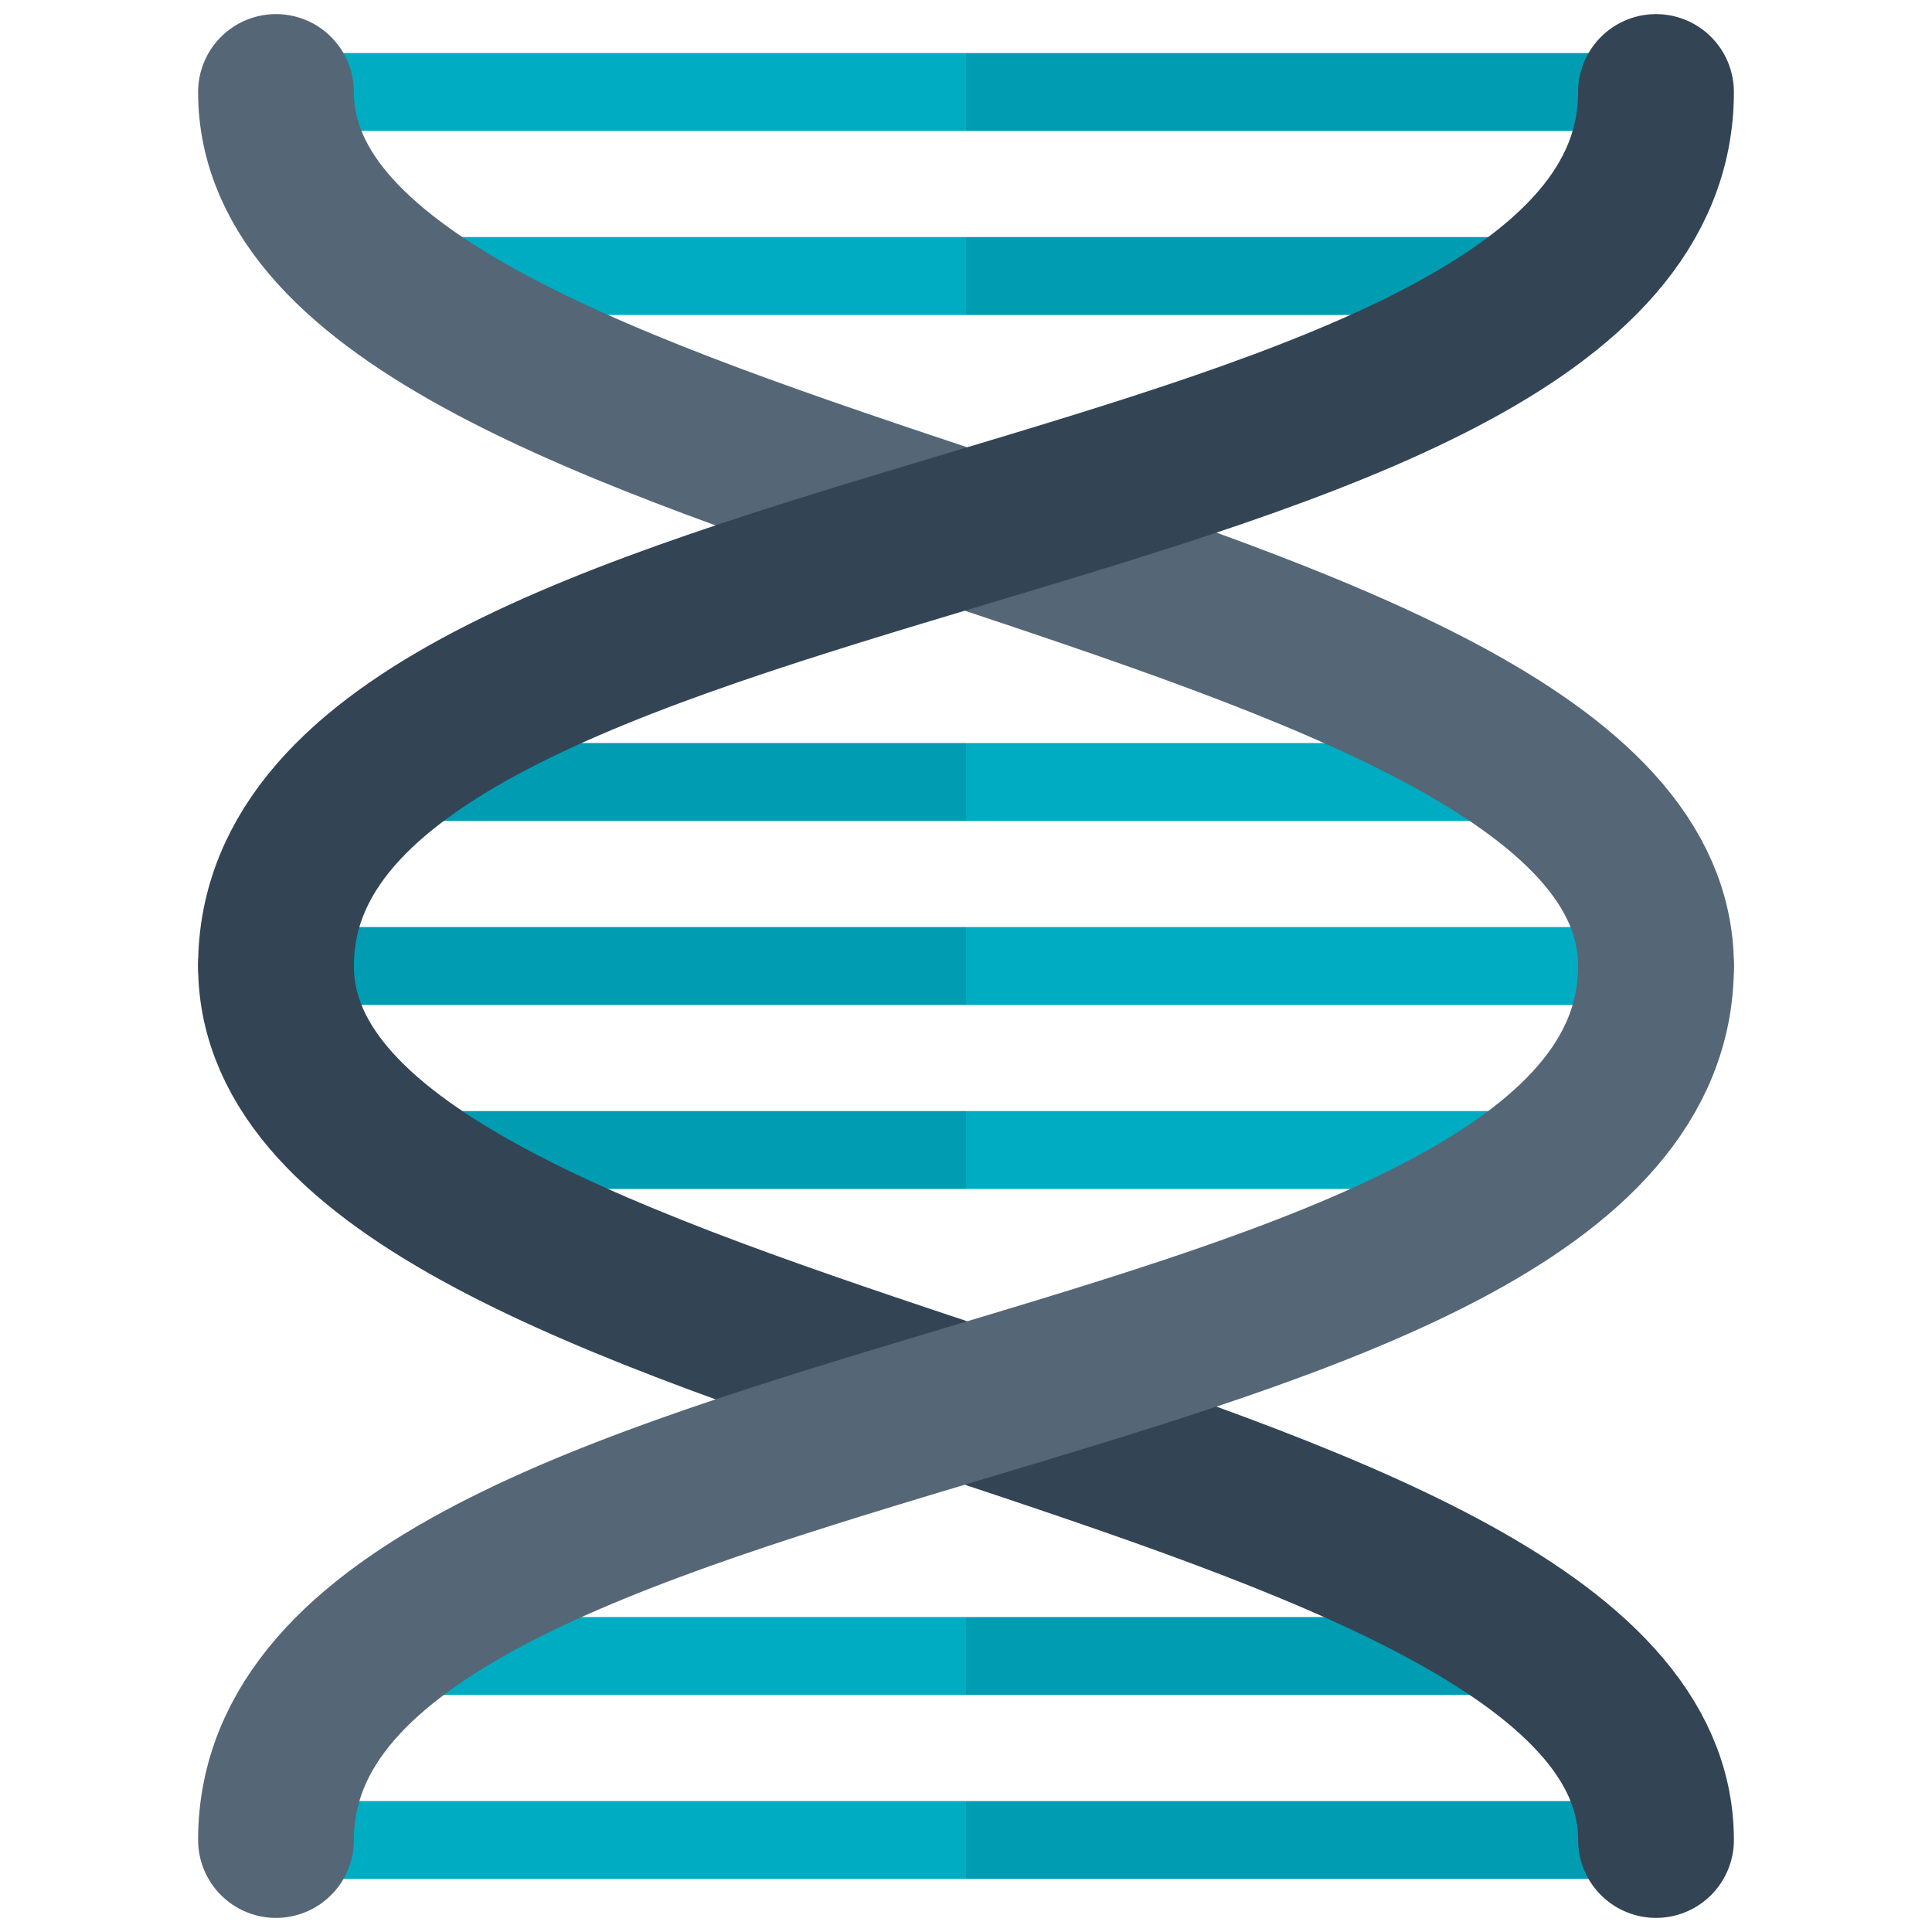 <?xml version="1.0" encoding="UTF-8" standalone="no"?>
<!-- Created with Inkscape (http://www.inkscape.org/) -->

<svg xmlns="http://www.w3.org/2000/svg" viewBox="0 0 744.094 744.094"><g transform="translate(0,-308.268)"><path style="stroke:#00acc1;stroke-width:30px;" d="m106.299,343.701 265.748,0"/><path style="stroke:#00acc1;stroke-width:30px;" d="m159.449,414.567 212.598,0"/><path style="stroke:#009cb1;stroke-width:30px;" d="m159.449,609.449 212.598,0"/><path style="stroke:#009cb1;stroke-width:30px;" d="m106.299,680.315 265.748,0"/><path style="stroke:#009cb1;stroke-width:30px;" d="m159.449,751.181 212.598,0"/><path style="stroke:#00acc1;stroke-width:30px;" d="m159.449,946.063 212.598,0"/><path style="stroke:#00acc1;stroke-width:30px;" d="m106.299,1016.929 265.748,0"/><path style="stroke:#009cb1;stroke-width:30px;" d="m372.047,343.701 265.748,0"/><path style="stroke:#009cb1;stroke-width:30px;" d="m372.047,414.567 212.598,0"/><path style="stroke:#00acc1;stroke-width:30px;" d="m372.047,609.449 212.598,0"/><path style="stroke:#00acc1;stroke-width:30px;" d="m372.047,680.315 265.748,0"/><path style="stroke:#00acc1;stroke-width:30px;" d="m372.047,751.181 212.598,0"/><path style="stroke:#009cb1;stroke-width:30px;" d="m584.646,946.063 -212.598,0"/><path style="stroke:#009cb1;stroke-width:30px;" d="m637.795,1016.929 -265.748,0"/><path style="fill:none;stroke:#345;stroke-width:60px;stroke-linecap:round;" d="m 637.795,1016.929 c 0,-159.449 -531.496,-177.165 -531.496,-336.614"/><path style="fill:none;stroke:#567;stroke-width:60px;stroke-linecap:round;" d="m 106.299,343.701 c 0,159.449 531.496,177.165 531.496,336.614"/><path style="fill:none;stroke:#567;stroke-width:60px;stroke-linecap:round;" d="m 106.299,1016.929 c 0,-177.165 531.496,-159.449 531.496,-336.614"/><path style="fill:none;stroke:#345;stroke-width:60px;stroke-linecap:round;" d="m 637.795,343.701 c 0,177.165 -531.496,159.449 -531.496,336.614"/></g></svg>
